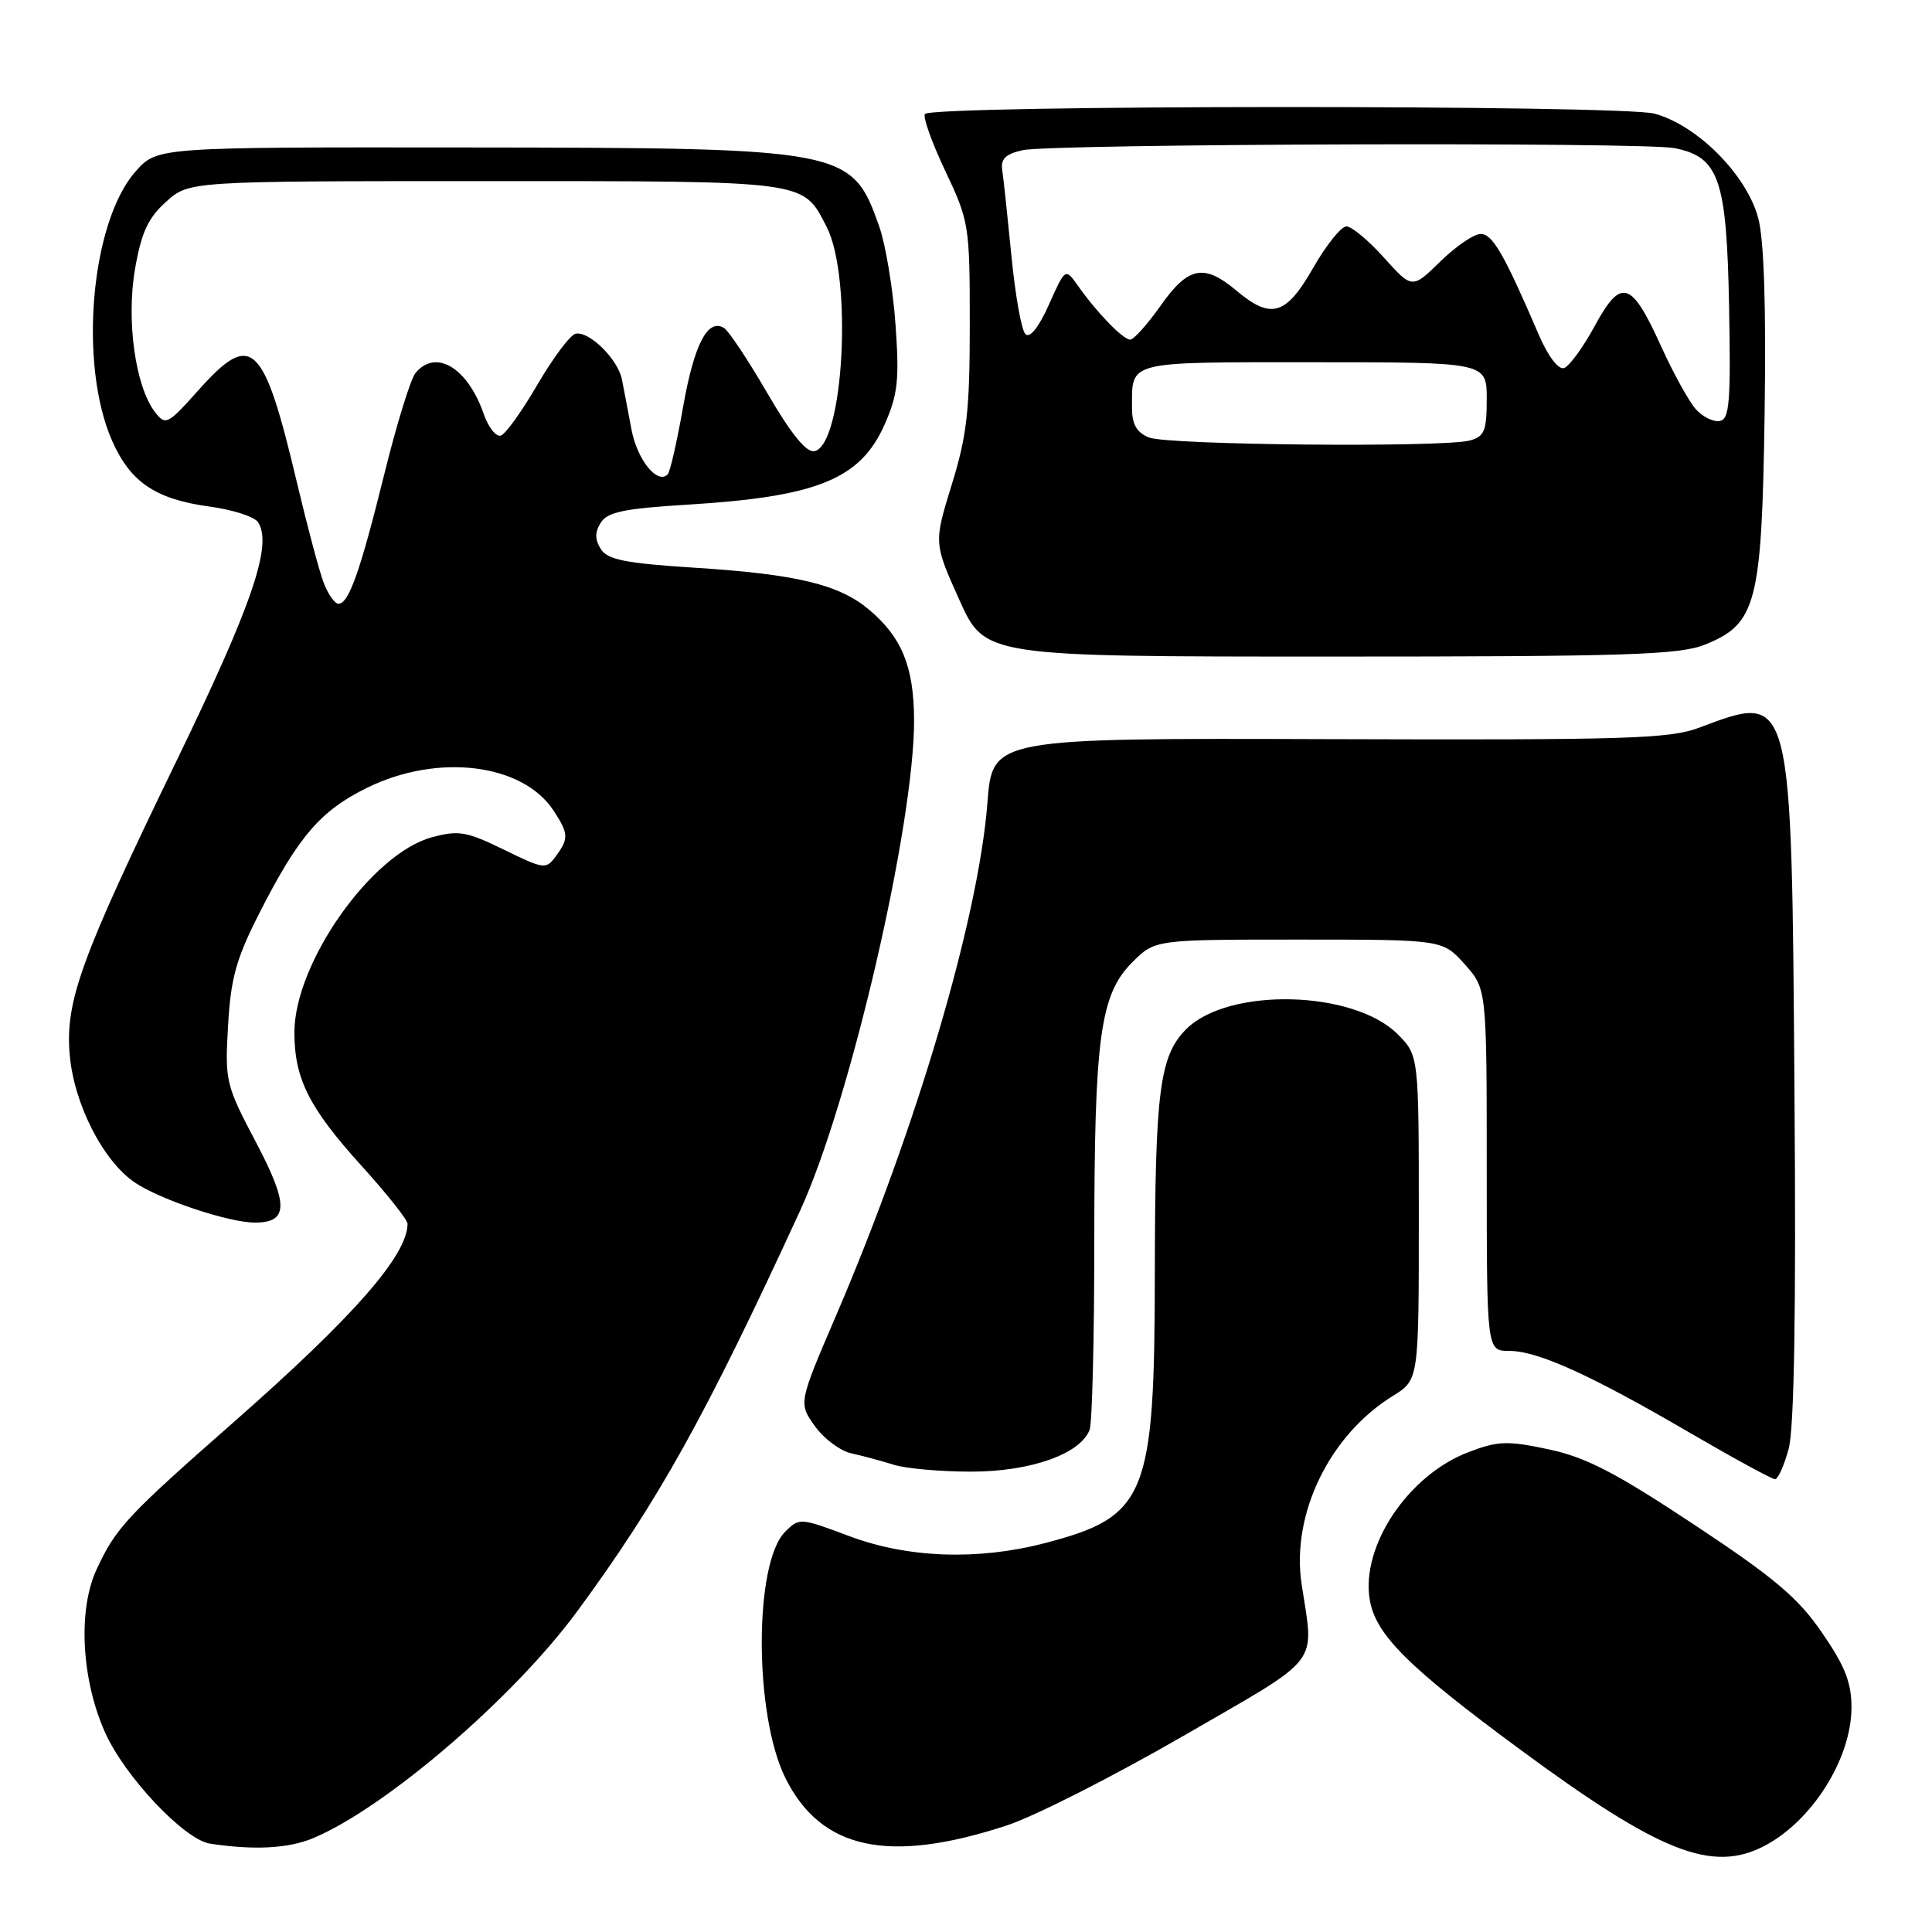 <?xml version="1.0" encoding="UTF-8" standalone="no"?>
<!DOCTYPE svg PUBLIC "-//W3C//DTD SVG 1.1//EN" "http://www.w3.org/Graphics/SVG/1.1/DTD/svg11.dtd" >
<svg xmlns="http://www.w3.org/2000/svg" xmlns:xlink="http://www.w3.org/1999/xlink" version="1.1" viewBox="0 0 256 256">
 <g >
 <path fill="currentColor"
d=" M 233.80 244.59 C 240.13 241.28 245.32 233.02 245.33 226.25 C 245.33 222.94 244.47 220.75 241.42 216.33 C 238.24 211.69 235.11 209.06 224.45 202.00 C 214.03 195.10 210.13 193.09 205.19 192.04 C 199.72 190.88 198.49 190.92 194.55 192.43 C 186.58 195.47 180.30 204.88 181.50 211.98 C 182.28 216.61 186.56 220.87 201.48 231.86 C 219.96 245.48 226.88 248.20 233.80 244.59 Z  M 41.48 243.57 C 51.08 239.56 68.05 224.98 76.49 213.50 C 87.27 198.83 93.47 187.70 106.01 160.44 C 112.64 146.05 121.21 109.06 121.12 95.27 C 121.07 88.29 119.48 84.42 115.15 80.78 C 111.18 77.44 105.57 76.09 92.11 75.23 C 82.86 74.64 80.50 74.17 79.61 72.75 C 78.81 71.48 78.81 70.52 79.61 69.25 C 80.49 67.84 82.74 67.38 91.10 66.87 C 108.29 65.82 114.01 63.50 117.22 56.24 C 118.97 52.27 119.18 50.36 118.66 43.00 C 118.32 38.26 117.35 32.41 116.50 30.00 C 112.87 19.72 112.21 19.59 61.67 19.54 C 20.85 19.50 20.85 19.50 18.01 22.67 C 12.03 29.35 10.37 48.27 14.87 58.44 C 17.29 63.90 20.62 66.15 27.75 67.12 C 30.80 67.53 33.70 68.46 34.18 69.18 C 36.15 72.14 33.45 80.07 23.36 100.88 C 10.73 126.92 8.65 132.65 9.23 139.67 C 9.76 146.21 13.65 153.85 17.88 156.70 C 21.27 158.98 30.33 162.00 33.78 162.00 C 38.24 162.00 38.27 159.61 33.92 151.36 C 29.91 143.76 29.79 143.25 30.22 135.90 C 30.57 129.66 31.30 127.03 34.31 121.11 C 39.53 110.82 42.47 107.41 48.69 104.36 C 58.05 99.78 69.26 101.17 73.35 107.41 C 75.35 110.46 75.38 111.10 73.65 113.46 C 72.36 115.22 72.09 115.19 66.76 112.58 C 61.83 110.17 60.76 109.99 57.24 110.94 C 49.25 113.09 39.03 127.57 39.01 136.78 C 39.00 142.91 40.95 146.80 47.89 154.46 C 51.25 158.17 54.00 161.63 54.00 162.15 C 54.00 166.32 46.90 174.43 31.01 188.40 C 16.80 200.89 15.38 202.41 12.81 207.93 C 10.31 213.29 10.77 222.44 13.89 229.49 C 16.48 235.35 24.41 243.77 27.83 244.29 C 33.62 245.18 38.22 244.94 41.48 243.57 Z  M 133.41 241.88 C 137.05 240.69 147.55 235.36 156.76 230.04 C 175.39 219.27 174.13 220.90 172.47 209.90 C 171.07 200.64 176.16 190.15 184.57 184.96 C 188.00 182.84 188.00 182.84 188.00 161.34 C 188.00 139.85 188.00 139.85 185.19 137.03 C 179.34 131.19 162.76 130.79 157.19 136.36 C 153.65 139.89 153.05 144.57 153.02 168.73 C 152.99 198.36 151.93 200.96 138.41 204.48 C 129.55 206.79 120.24 206.45 112.49 203.53 C 106.06 201.11 105.90 201.10 104.04 202.96 C 99.89 207.11 99.91 227.19 104.06 235.58 C 108.78 245.10 117.75 247.02 133.41 241.88 Z  M 237.01 191.96 C 237.74 189.25 238.00 173.81 237.78 145.21 C 237.39 91.22 237.53 91.77 225.10 96.44 C 221.23 97.89 215.37 98.07 176.10 97.94 C 131.50 97.80 131.50 97.80 130.84 106.36 C 129.65 121.66 121.48 149.37 110.83 174.21 C 105.80 185.92 105.80 185.92 107.97 188.96 C 109.16 190.63 111.34 192.26 112.82 192.58 C 114.29 192.90 116.80 193.58 118.40 194.08 C 119.99 194.59 124.62 195.00 128.69 195.00 C 136.54 195.00 143.15 192.67 144.38 189.46 C 144.72 188.57 145.00 177.36 145.00 164.55 C 145.00 137.44 145.77 131.77 150.04 127.50 C 153.04 124.50 153.04 124.50 172.10 124.50 C 191.16 124.50 191.16 124.50 194.08 127.77 C 197.00 131.03 197.00 131.03 197.00 155.02 C 197.00 179.00 197.00 179.00 199.97 179.00 C 203.76 179.00 210.77 182.18 223.98 189.89 C 229.75 193.25 234.80 196.00 235.20 196.00 C 235.60 196.00 236.41 194.18 237.01 191.96 Z  M 225.90 85.42 C 232.75 82.68 233.45 79.99 233.82 54.86 C 234.03 40.51 233.74 31.76 232.97 28.88 C 231.43 23.15 224.90 16.59 219.23 15.06 C 214.80 13.87 123.76 13.90 122.57 15.10 C 122.24 15.43 123.44 18.81 125.23 22.60 C 128.42 29.33 128.50 29.83 128.50 43.00 C 128.50 54.41 128.13 57.70 126.11 64.22 C 123.73 71.94 123.73 71.94 127.11 79.47 C 130.50 87.00 130.50 87.00 176.23 87.00 C 215.55 87.00 222.51 86.78 225.90 85.42 Z  M 42.90 77.25 C 42.32 75.74 40.75 69.85 39.40 64.17 C 34.91 45.19 33.38 43.75 26.26 51.74 C 22.22 56.26 21.94 56.41 20.55 54.62 C 17.94 51.26 16.71 42.47 17.89 35.66 C 18.72 30.83 19.61 28.90 21.99 26.75 C 25.03 24.00 25.03 24.00 64.29 24.00 C 107.32 24.00 106.33 23.87 109.52 30.03 C 113.00 36.77 111.80 59.04 107.91 59.78 C 106.84 59.99 104.82 57.50 101.69 52.12 C 99.15 47.74 96.56 43.84 95.94 43.46 C 93.78 42.13 91.97 45.63 90.51 53.94 C 89.70 58.53 88.79 62.55 88.47 62.86 C 87.10 64.24 84.43 60.92 83.67 56.90 C 83.22 54.48 82.65 51.50 82.41 50.28 C 81.89 47.60 78.06 43.83 76.27 44.22 C 75.57 44.37 73.30 47.39 71.24 50.92 C 69.18 54.46 66.99 57.52 66.36 57.72 C 65.74 57.92 64.72 56.64 64.10 54.86 C 61.96 48.71 57.75 46.18 55.06 49.42 C 54.41 50.21 52.57 56.17 50.96 62.67 C 47.74 75.69 46.22 80.00 44.85 80.00 C 44.36 80.00 43.48 78.76 42.90 77.25 Z  M 152.25 57.97 C 150.63 57.32 150.00 56.24 150.00 54.11 C 150.00 47.75 149.02 48.00 174.11 48.00 C 197.00 48.00 197.00 48.00 197.00 52.88 C 197.00 57.10 196.69 57.85 194.75 58.37 C 191.21 59.32 154.75 58.98 152.25 57.97 Z  M 224.72 54.24 C 223.81 53.23 221.72 49.45 220.08 45.83 C 216.15 37.16 214.80 36.76 211.29 43.23 C 209.75 46.06 207.93 48.55 207.23 48.77 C 206.49 49.01 205.11 47.19 203.89 44.34 C 199.30 33.66 197.77 31.00 196.20 31.00 C 195.31 31.00 192.90 32.64 190.85 34.65 C 187.12 38.29 187.12 38.29 183.39 34.15 C 181.35 31.87 179.10 30.00 178.41 30.00 C 177.71 30.00 175.73 32.47 174.00 35.50 C 170.40 41.80 168.43 42.38 163.82 38.50 C 159.54 34.90 157.44 35.31 153.79 40.50 C 152.04 42.98 150.23 45.00 149.76 45.00 C 148.81 45.00 145.38 41.47 142.83 37.86 C 141.16 35.50 141.16 35.50 138.99 40.36 C 137.63 43.40 136.46 44.86 135.87 44.27 C 135.35 43.75 134.52 39.09 134.02 33.91 C 133.51 28.74 132.97 23.62 132.80 22.53 C 132.58 21.06 133.25 20.40 135.50 19.90 C 139.36 19.05 217.74 18.80 221.90 19.63 C 227.79 20.81 228.79 23.71 229.11 40.53 C 229.35 53.23 229.17 55.54 227.89 55.78 C 227.06 55.94 225.63 55.25 224.72 54.24 Z "/>
</g>
</svg>